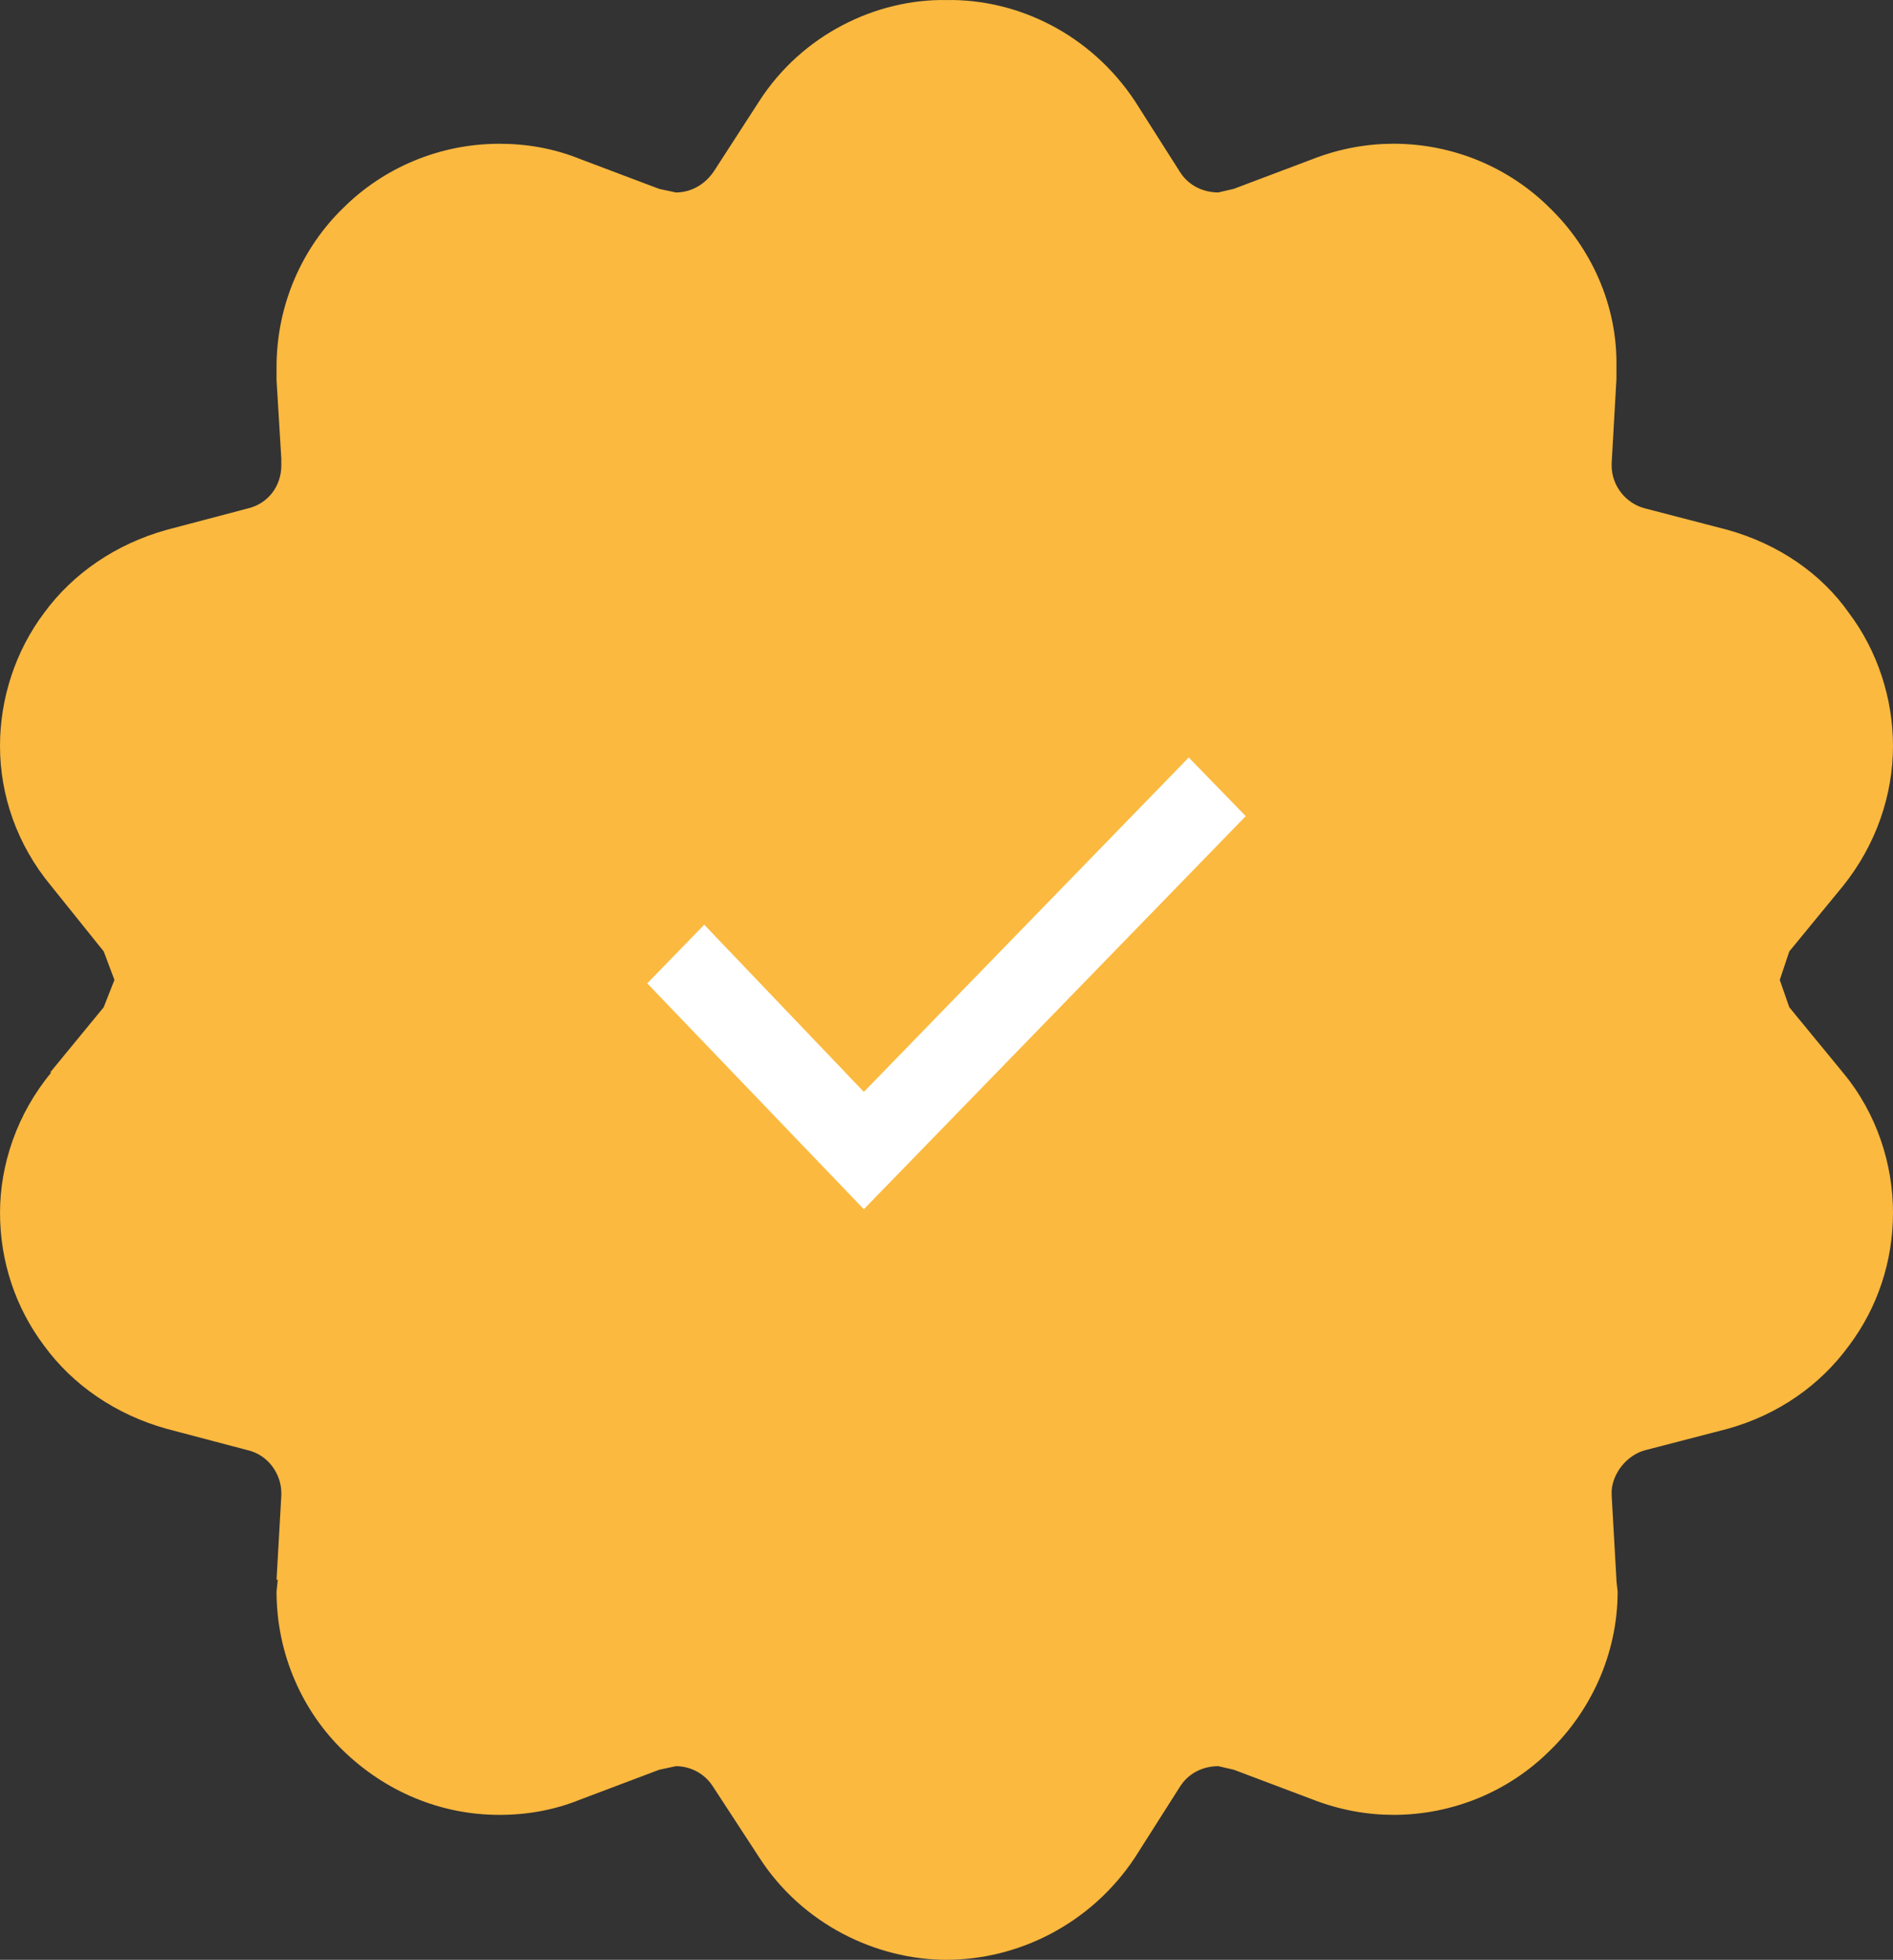 <svg width="114" height="118" viewBox="0 0 114 118" fill="none" xmlns="http://www.w3.org/2000/svg">
<rect x="0" y="0" width="114" height="118" fill="#333333" stroke="none"/>
<path d="M3.087 53.352C1.004 50.849 0 47.846 0 44.914C0 42.053 0.933 39.192 2.656 36.904C4.379 34.544 6.964 32.755 10.05 31.899L14.931 30.611C16.152 30.325 16.941 29.253 16.941 28.036V27.607L16.654 22.887V22.1C16.654 18.309 18.233 14.877 20.675 12.518C23.116 10.086 26.49 8.656 30.078 8.656C31.73 8.656 33.381 8.943 34.96 9.585L39.698 11.373L40.703 11.588C41.565 11.588 42.426 11.159 43 10.301L45.729 6.082C48.313 2.076 52.765 -0.069 57 0.002C61.307 -0.07 65.686 2.076 68.342 6.08L71.071 10.371C71.574 11.157 72.434 11.586 73.368 11.586L74.3 11.371L79.038 9.583C80.69 8.94 82.341 8.654 83.92 8.654C87.509 8.654 90.884 10.085 93.324 12.515C95.765 14.875 97.415 18.308 97.345 22.098V22.813L97.057 27.891V28.035C97.057 29.251 97.919 30.324 99.067 30.611L104.021 31.899C107.107 32.757 109.691 34.544 111.344 36.904C113.067 39.192 114 42.053 114 44.914C114 47.846 112.995 50.849 110.985 53.352L107.754 57.286L107.181 59.002L107.754 60.647L110.985 64.581C113.067 67.084 114 70.159 114 73.02C114 75.951 113.067 78.741 111.344 81.029C109.621 83.389 107.109 85.178 104.021 86.035L99.067 87.32C97.99 87.607 97.128 88.679 97.057 89.752V89.895V90.039L97.345 95.117V95.187L97.417 95.831C97.417 99.621 95.766 103.054 93.325 105.413C90.884 107.845 87.51 109.274 83.922 109.274C82.343 109.274 80.691 108.988 79.04 108.345L74.302 106.557L73.37 106.342C72.436 106.342 71.575 106.771 71.072 107.558L68.344 111.849C65.686 115.855 61.307 118 57 118C52.764 118 48.313 115.855 45.729 111.849L42.929 107.559C42.426 106.772 41.566 106.343 40.704 106.343L39.699 106.558L34.961 108.346C33.382 108.99 31.73 109.275 30.079 109.275C26.491 109.275 23.188 107.845 20.675 105.414C18.234 103.055 16.654 99.621 16.654 95.831L16.727 95.117H16.654L16.942 90.039V89.897C16.942 88.751 16.152 87.608 14.932 87.321L10.051 86.034C6.962 85.175 4.379 83.387 2.657 81.026C0.934 78.738 0.001 75.948 0.001 73.016C0.001 70.156 1.006 67.081 3.087 64.578L3.015 64.579L6.245 60.646L6.892 59L6.245 57.284L3.087 53.352Z" fill="#FBB93F"/>
<path d="M52.022 65.743L42.41 55.677L38.977 59.209L52.022 72.808L75.021 49.141L71.588 45.609L52.022 65.743Z" fill="white"/>
</svg>
